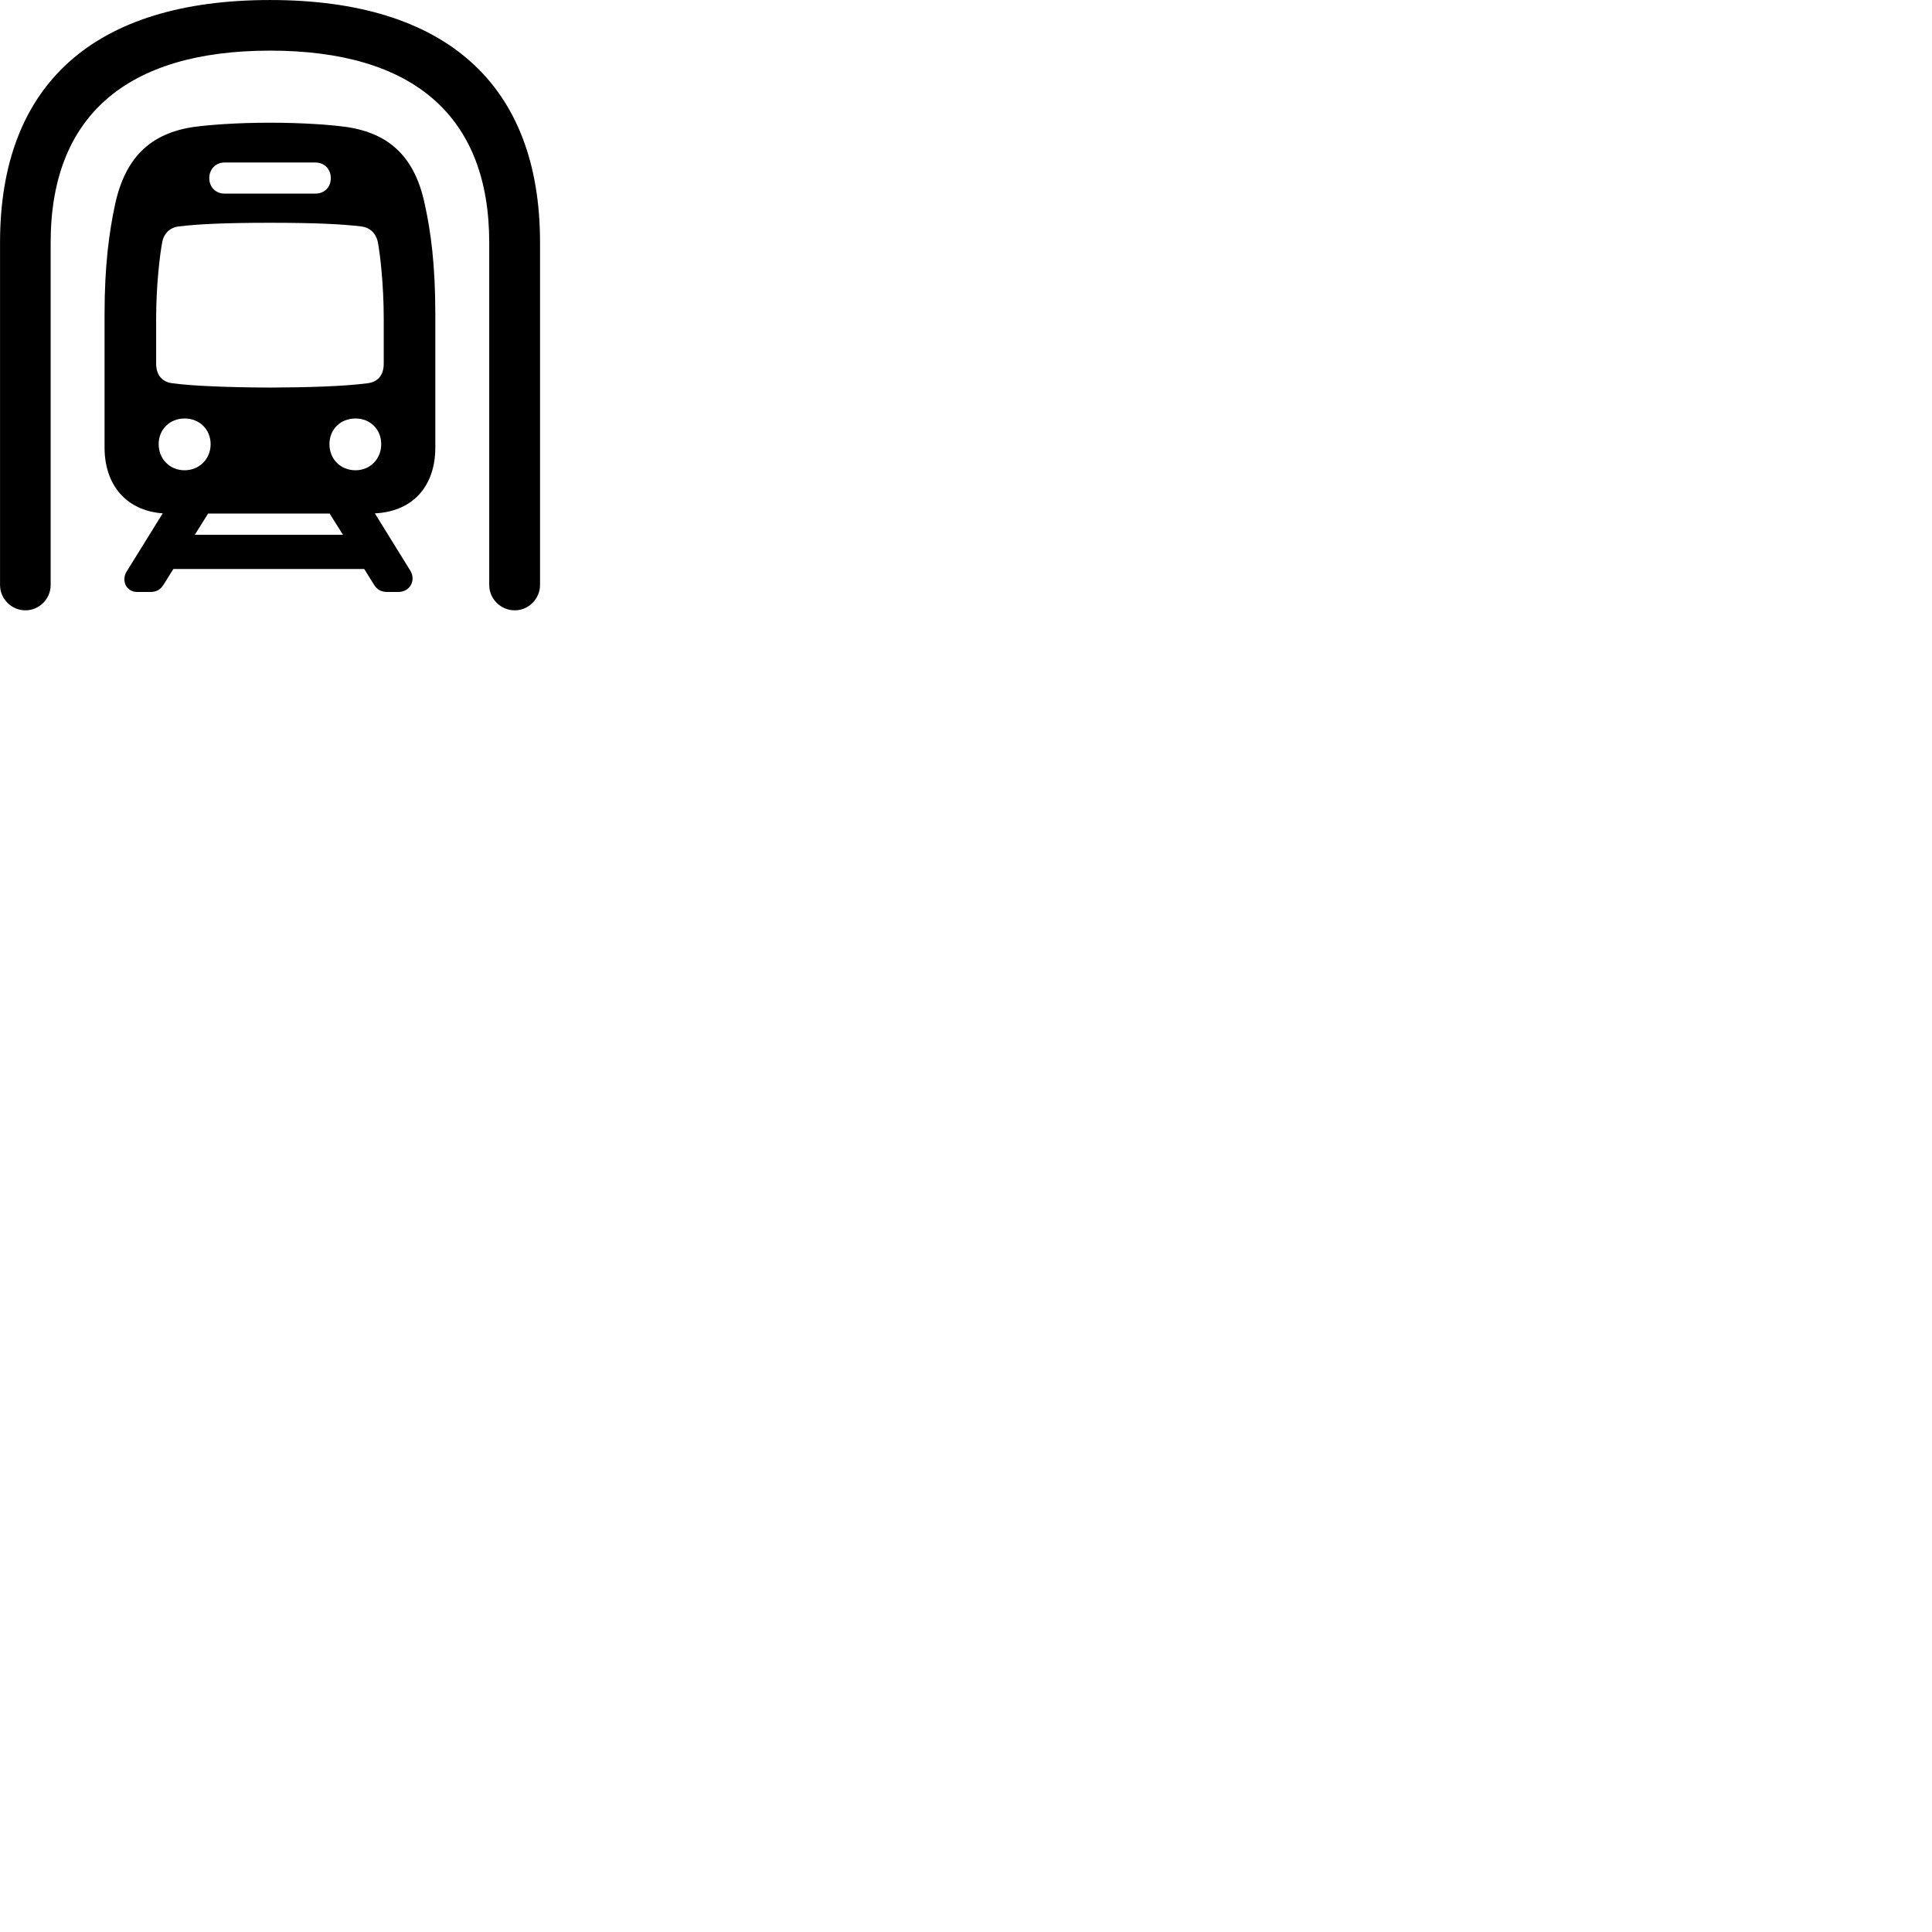 
        <svg xmlns="http://www.w3.org/2000/svg" viewBox="0 0 100 100">
            <path d="M0.002 30.281C0.002 31.001 0.602 31.591 1.312 31.591C2.032 31.591 2.622 31.001 2.622 30.281V12.551C2.622 6.031 6.532 2.621 13.982 2.621C21.422 2.621 25.322 6.031 25.322 12.551V30.281C25.322 31.001 25.922 31.591 26.642 31.591C27.352 31.591 27.952 31.001 27.952 30.281V12.551C27.952 4.371 23.082 0.001 13.982 0.001C4.862 0.001 0.002 4.371 0.002 12.551ZM7.112 30.641H7.762C8.102 30.641 8.312 30.531 8.492 30.221L8.972 29.451H18.852L19.332 30.221C19.512 30.531 19.732 30.641 20.072 30.641H20.612C21.232 30.641 21.552 30.021 21.222 29.511L19.402 26.571C21.372 26.481 22.532 25.161 22.532 23.161V16.261C22.532 13.731 22.302 12.001 21.992 10.601C21.492 8.171 20.192 6.901 17.922 6.571C17.132 6.461 15.692 6.351 13.982 6.351C12.272 6.351 10.832 6.461 10.032 6.571C7.772 6.901 6.472 8.171 5.952 10.601C5.652 12.001 5.412 13.731 5.412 16.261V23.161C5.412 25.111 6.542 26.431 8.422 26.571L6.562 29.571C6.272 30.021 6.502 30.641 7.112 30.641ZM11.622 10.021C11.172 10.021 10.832 9.691 10.832 9.221C10.832 8.751 11.172 8.411 11.622 8.411H16.322C16.792 8.411 17.122 8.751 17.122 9.221C17.122 9.691 16.792 10.021 16.322 10.021ZM13.982 20.061C11.742 20.051 9.912 19.971 8.952 19.841C8.392 19.781 8.082 19.411 8.082 18.821V16.491C8.082 14.721 8.282 13.151 8.392 12.561C8.472 12.081 8.792 11.781 9.242 11.721C10.242 11.601 11.612 11.531 13.982 11.531C16.322 11.531 17.722 11.601 18.702 11.721C19.162 11.781 19.472 12.081 19.562 12.561C19.672 13.151 19.862 14.721 19.862 16.491V18.821C19.862 19.421 19.562 19.781 18.992 19.841C17.752 20.001 15.922 20.051 13.982 20.061ZM9.552 24.341C8.792 24.341 8.212 23.761 8.212 22.991C8.212 22.221 8.792 21.661 9.552 21.661C10.322 21.661 10.902 22.221 10.902 22.991C10.902 23.761 10.312 24.341 9.552 24.341ZM18.402 24.341C17.622 24.341 17.052 23.761 17.052 22.991C17.052 22.221 17.622 21.661 18.402 21.661C19.162 21.661 19.732 22.221 19.732 22.991C19.732 23.761 19.152 24.341 18.402 24.341ZM10.082 27.681L10.772 26.581H17.062L17.752 27.681Z" />
        </svg>
    